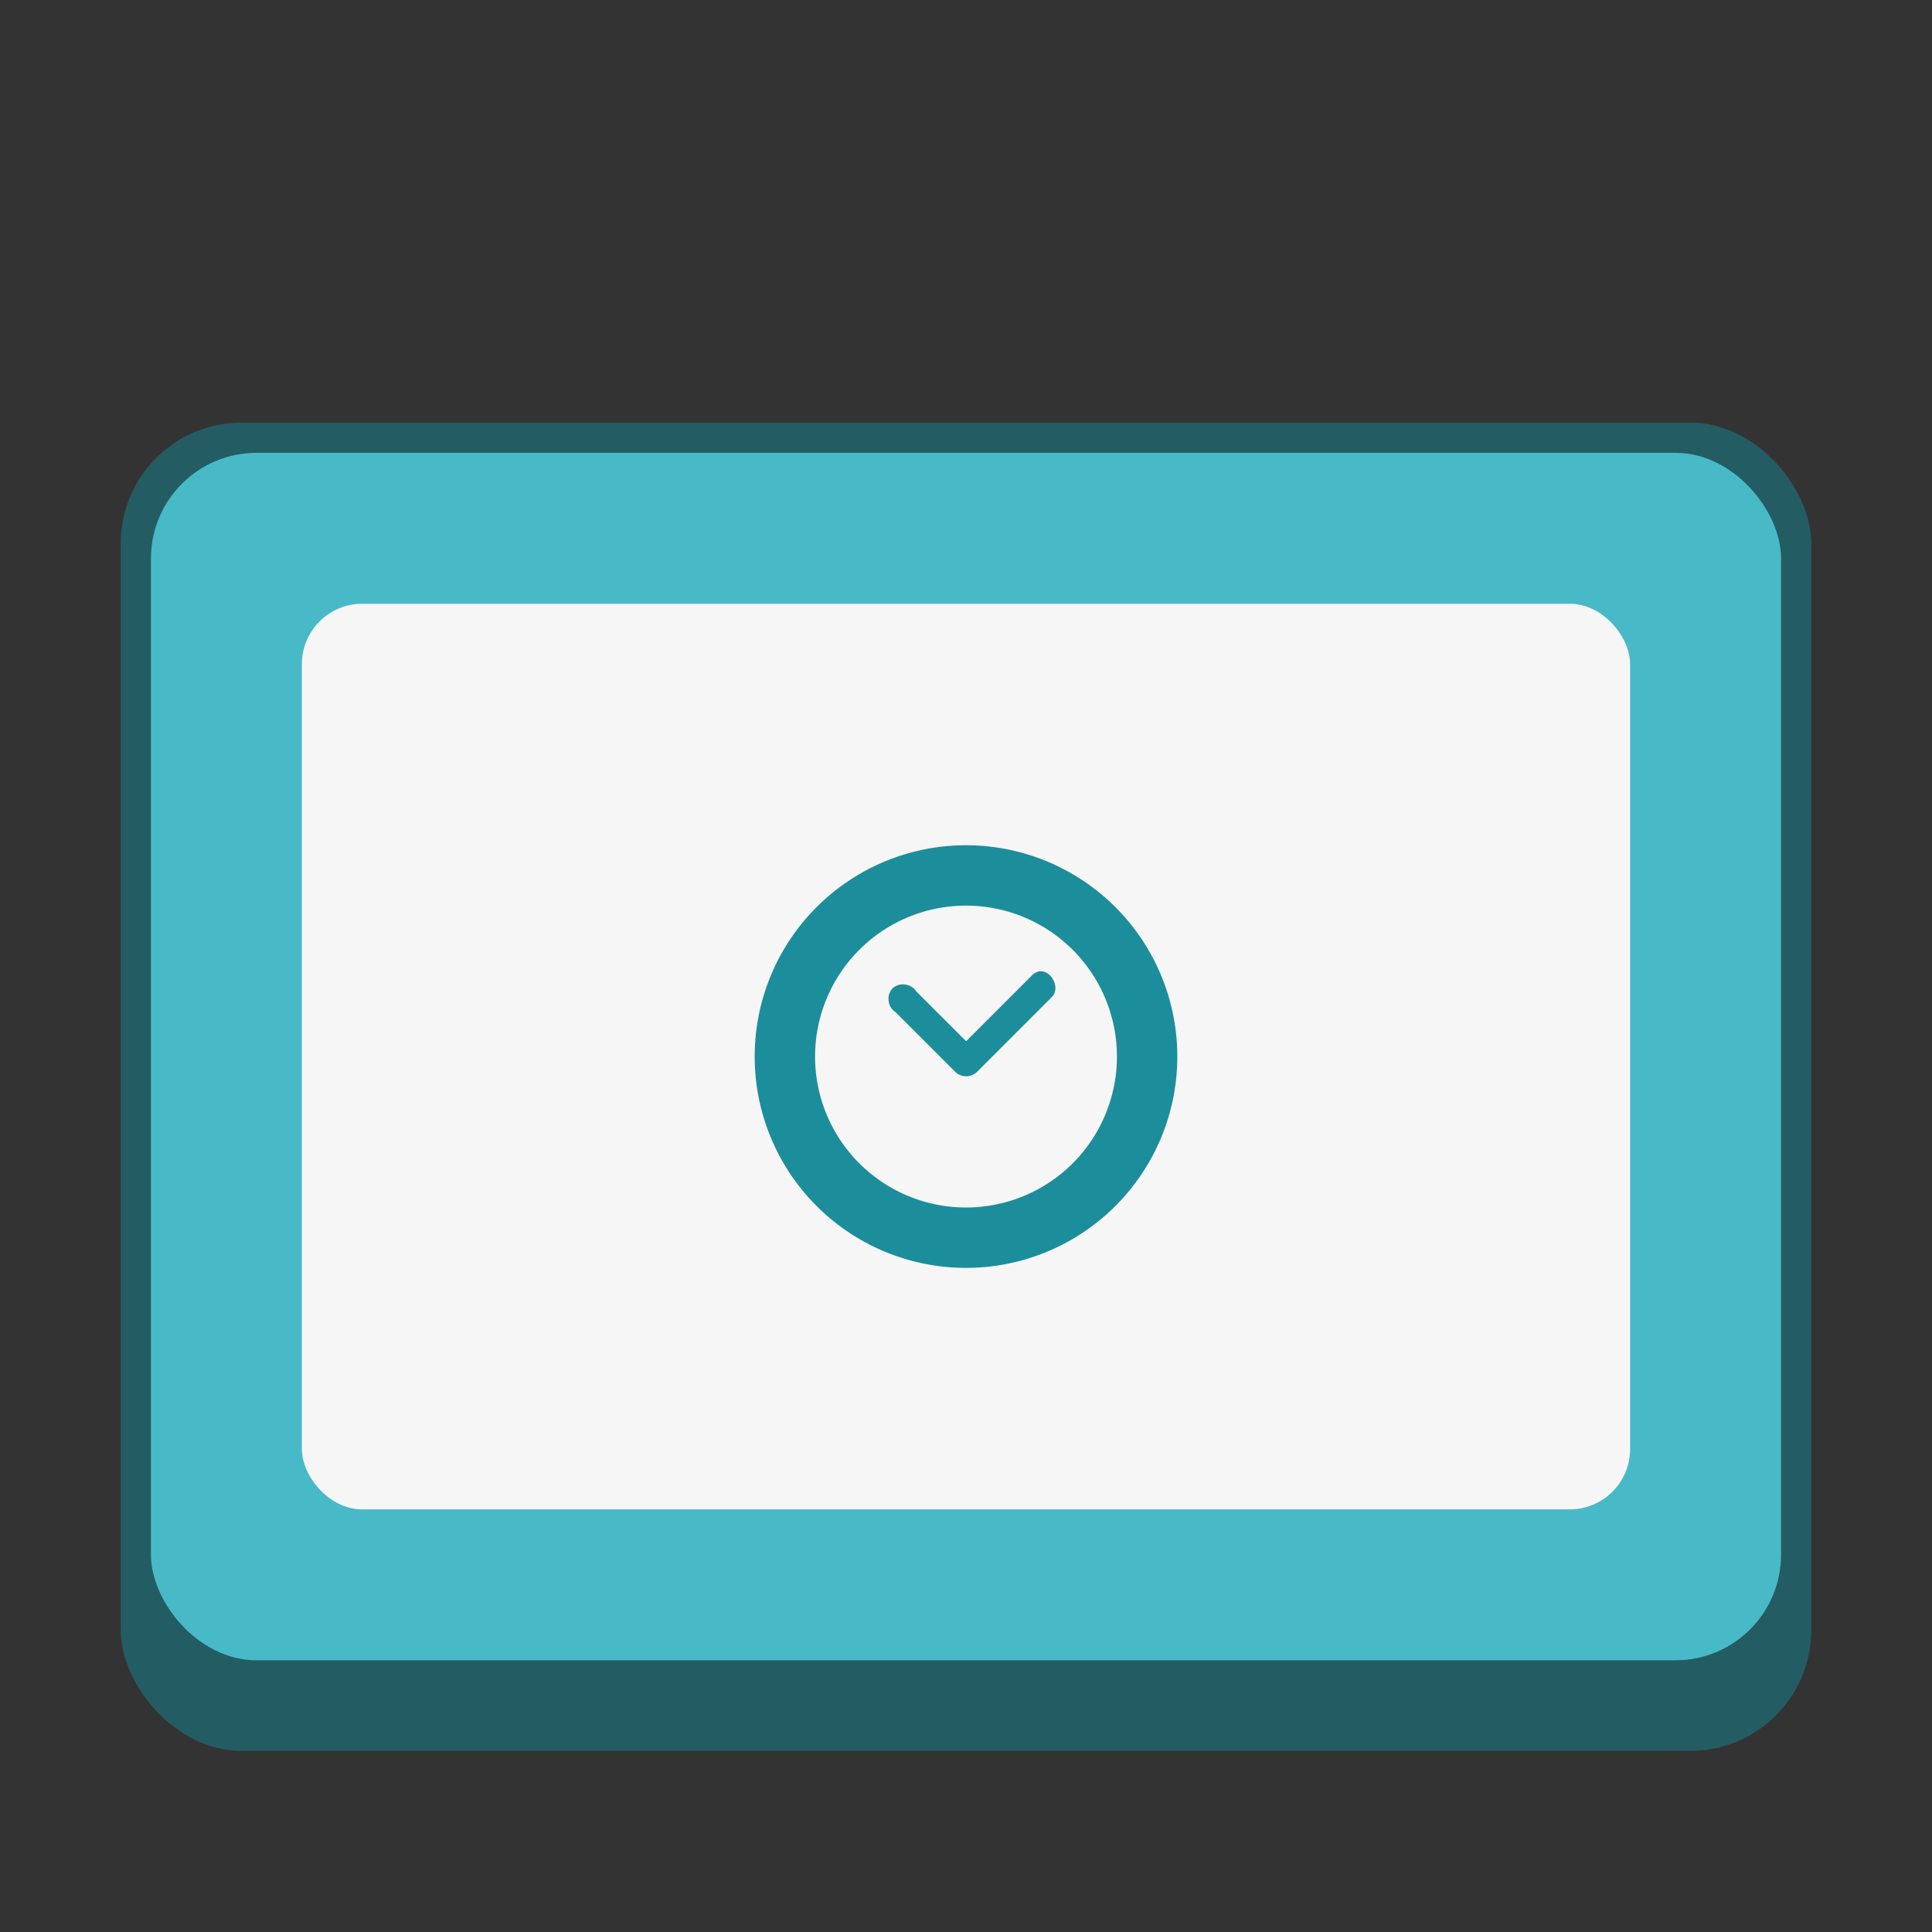 <svg version="1.0" viewBox="0 0 64 64" xmlns="http://www.w3.org/2000/svg"><rect x="0" y="0" width="64" height="64" fill="#333333" stroke="none"/><g transform="translate(-224 980)"><rect x="228" y="-966" width="56" height="44" ry="4" fill="#245c63"/><rect x="229" y="-965" width="54" height="40" ry="3.5" fill="#48b9c7"/><rect x="234" y="-960" width="44" height="30" ry="2" fill="#f6f6f6"/><path d="M256-952a7 7 0 0 0-7 7 7 7 0 0 0 7 7 7 7 0 0 0 7-7 7 7 0 0 0-7-7zm0 2a5 5 0 0 1 5 5 5 5 0 0 1-5 5 5 5 0 0 1-5-5 5 5 0 0 1 5-5z" fill="#1c8d9b"/><path d="M258.41-947.82a.504.504 0 0 0-.25.156l-2.156 2.156-1.656-1.656c-.158-.257-.569-.306-.782-.093-.213.213-.163.624.094.78l2 2a.519.519 0 0 0 .688 0l2.5-2.5c.292-.298-.025-.91-.438-.843z" color="#bebebe" fill="#1c8d9b"/></g><style>.st0{fill:#261300}.st1{fill:#ff7c00}</style></svg>